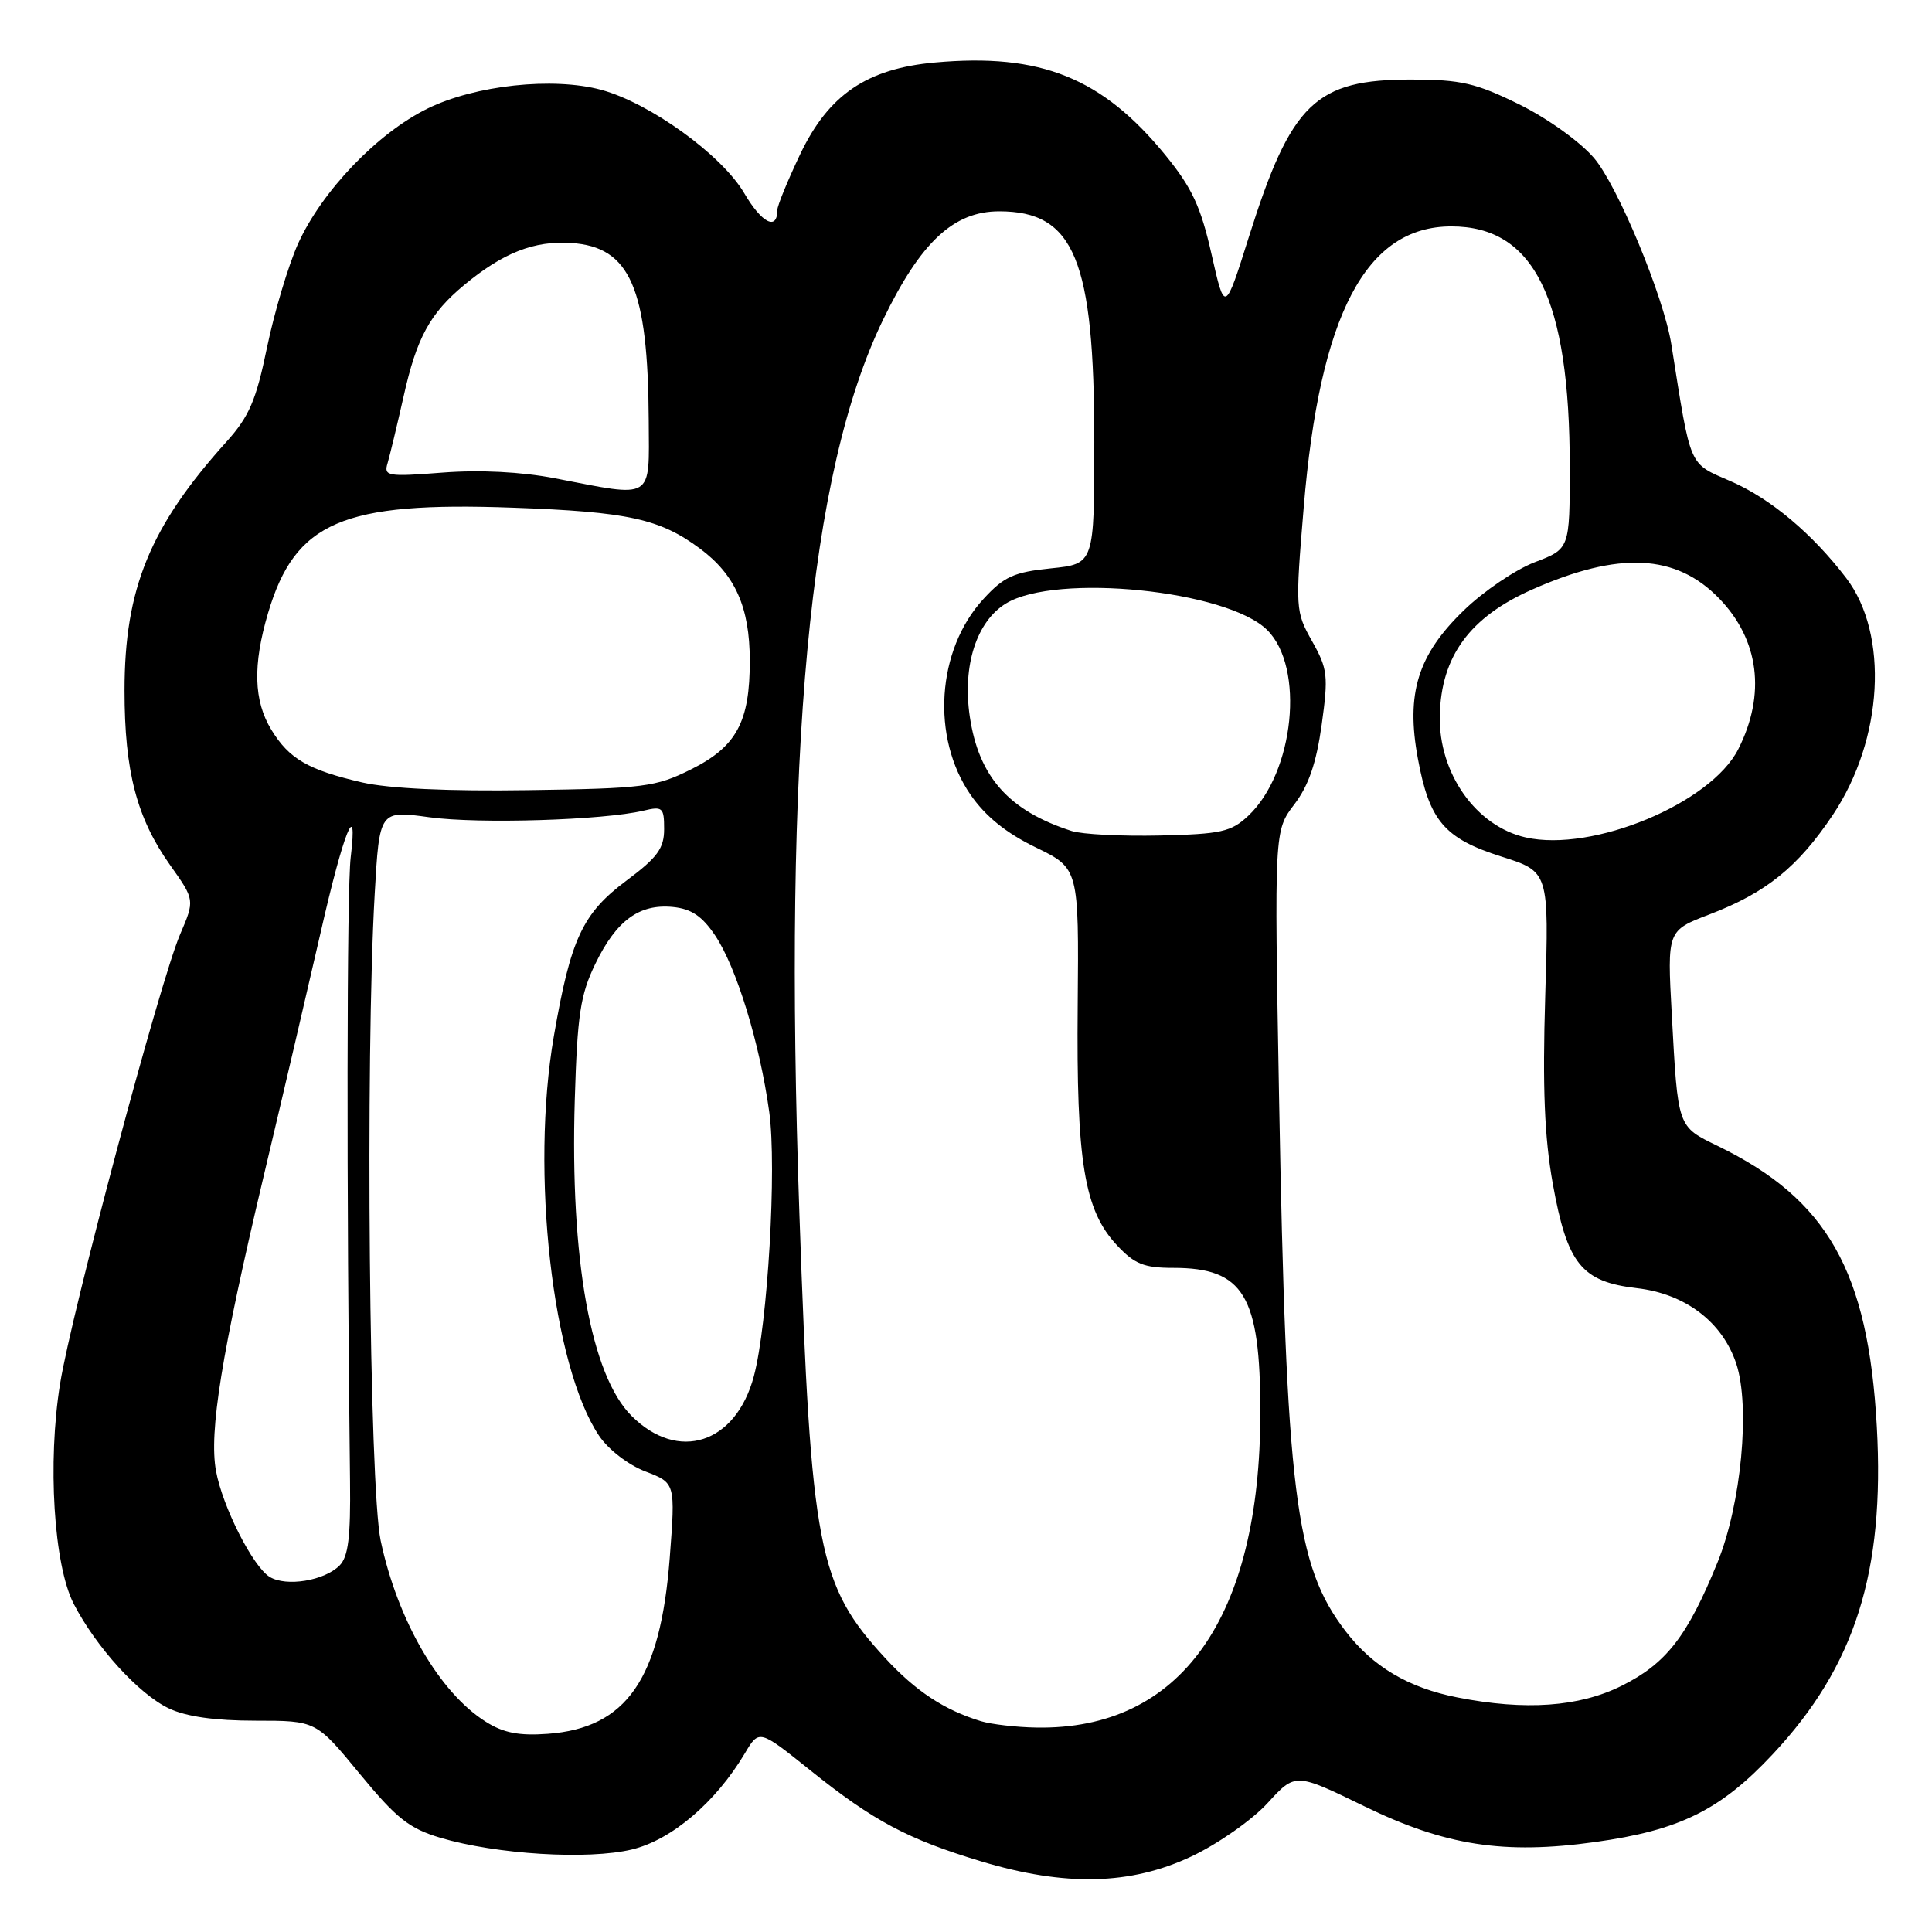 <?xml version="1.0" encoding="UTF-8" standalone="no"?>
<!DOCTYPE svg PUBLIC "-//W3C//DTD SVG 1.1//EN" "http://www.w3.org/Graphics/SVG/1.1/DTD/svg11.dtd" >
<svg xmlns="http://www.w3.org/2000/svg" xmlns:xlink="http://www.w3.org/1999/xlink" version="1.1" viewBox="0 0 256 256">
 <g >
 <path fill="currentColor"
d=" M 157.89 245.98 C 161.41 244.31 165.92 241.15 167.96 238.92 C 171.64 234.89 171.64 234.89 180.78 239.34 C 191.50 244.56 199.27 245.76 211.36 244.08 C 222.58 242.52 227.98 239.85 234.93 232.41 C 245.80 220.79 249.76 208.31 248.69 189.04 C 247.55 168.42 242.15 158.91 227.60 151.84 C 222.24 149.23 222.34 149.50 221.52 134.41 C 220.91 123.31 220.91 123.31 226.50 121.17 C 234.03 118.29 238.24 114.89 242.88 107.95 C 249.54 97.97 250.32 84.04 244.63 76.59 C 240.16 70.73 234.64 66.09 229.40 63.80 C 223.67 61.29 224.11 62.30 221.46 45.62 C 220.45 39.29 214.35 24.61 211.21 20.93 C 209.35 18.76 205.02 15.66 201.28 13.82 C 195.57 11.01 193.59 10.55 187.07 10.54 C 174.30 10.52 171.09 13.62 165.49 31.37 C 162.30 41.50 162.30 41.50 160.54 33.71 C 159.12 27.40 157.95 24.89 154.44 20.58 C 146.06 10.30 137.89 7.01 123.89 8.28 C 114.87 9.09 109.80 12.54 106.04 20.41 C 104.37 23.92 103.00 27.26 103.00 27.83 C 103.00 30.62 100.93 29.56 98.61 25.59 C 95.64 20.53 86.12 13.65 79.66 11.90 C 73.28 10.18 62.98 11.28 56.66 14.38 C 50.02 17.63 42.65 25.32 39.50 32.28 C 38.21 35.15 36.36 41.33 35.39 46.00 C 33.94 53.05 33.02 55.18 30.04 58.50 C 19.87 69.78 16.50 78.00 16.50 91.50 C 16.50 102.22 18.12 108.40 22.54 114.63 C 25.82 119.25 25.82 119.25 23.86 123.82 C 21.20 130.03 9.49 173.87 7.96 183.36 C 6.28 193.78 7.12 207.37 9.77 212.52 C 12.73 218.25 18.39 224.48 22.37 226.37 C 24.66 227.46 28.48 228.00 33.84 228.00 C 41.88 228.00 41.88 228.00 47.66 235.03 C 52.54 240.96 54.21 242.28 58.36 243.52 C 65.78 245.72 77.91 246.46 83.72 245.07 C 88.98 243.81 94.83 238.83 98.70 232.32 C 100.59 229.14 100.59 229.14 107.41 234.61 C 115.75 241.30 120.29 243.71 130.00 246.64 C 141.16 250.00 149.82 249.79 157.89 245.98 Z  M 64.37 228.14 C 58.24 224.29 52.68 214.72 50.44 204.14 C 48.93 196.98 48.40 140.12 49.65 118.44 C 50.28 107.38 50.28 107.38 56.89 108.29 C 63.44 109.19 79.95 108.68 85.25 107.42 C 87.80 106.81 88.00 106.99 88.00 109.86 C 88.00 112.41 87.12 113.62 83.03 116.67 C 77.18 121.04 75.63 124.35 73.39 137.29 C 70.27 155.28 73.19 181.05 79.39 190.26 C 80.62 192.08 83.27 194.12 85.53 194.98 C 89.50 196.50 89.50 196.50 88.74 206.46 C 87.50 222.50 83.02 228.97 72.59 229.74 C 68.78 230.02 66.71 229.62 64.37 228.14 Z  M 129.99 228.07 C 125.11 226.58 121.35 224.10 117.28 219.69 C 108.39 210.04 107.47 205.29 105.93 161.00 C 103.78 99.22 107.19 62.67 117.00 42.39 C 121.99 32.08 126.35 28.00 132.40 28.00 C 142.36 28.00 145.00 34.41 145.00 58.54 C 145.00 74.72 145.00 74.72 139.25 75.31 C 134.34 75.81 133.03 76.40 130.31 79.37 C 124.11 86.11 123.35 97.72 128.61 105.32 C 130.58 108.17 133.33 110.39 137.23 112.28 C 142.96 115.06 142.96 115.06 142.80 133.28 C 142.61 153.96 143.66 160.36 148.00 165.00 C 150.34 167.50 151.57 168.00 155.47 168.00 C 164.80 168.00 167.00 171.65 167.00 187.15 C 167.00 214.40 156.44 229.26 137.31 228.91 C 134.66 228.87 131.37 228.48 129.99 228.07 Z  M 193.12 224.92 C 186.63 223.65 181.89 220.84 178.28 216.12 C 171.62 207.43 170.43 197.90 169.48 145.28 C 168.85 110.07 168.85 110.07 171.50 106.59 C 173.40 104.10 174.42 101.12 175.13 96.04 C 176.03 89.54 175.93 88.64 173.86 84.96 C 171.65 81.03 171.63 80.67 172.75 67.22 C 174.88 41.63 180.98 30.01 192.30 30.00 C 203.29 29.99 208.00 39.56 208.00 61.91 C 208.00 72.73 208.00 72.73 203.35 74.50 C 200.80 75.48 196.56 78.35 193.95 80.89 C 187.86 86.78 186.28 91.88 187.87 100.49 C 189.39 108.76 191.38 111.10 198.94 113.50 C 205.25 115.50 205.25 115.50 204.75 132.00 C 204.38 144.16 204.65 150.69 205.75 156.84 C 207.67 167.50 209.55 169.83 216.89 170.69 C 223.32 171.43 228.24 175.18 230.07 180.71 C 231.94 186.39 230.72 199.31 227.59 207.00 C 223.58 216.84 220.79 220.43 214.87 223.38 C 209.25 226.18 202.11 226.69 193.12 224.92 Z  M 35.74 208.95 C 33.52 207.61 29.48 199.64 28.62 194.90 C 27.68 189.75 29.35 179.42 34.90 156.00 C 37.58 144.72 40.99 130.10 42.50 123.50 C 45.52 110.21 47.46 105.39 46.47 113.60 C 45.95 117.88 45.91 157.31 46.38 196.22 C 46.47 203.68 46.15 206.28 44.99 207.44 C 42.97 209.46 37.93 210.28 35.74 208.95 Z  M 83.68 187.61 C 78.29 182.22 75.53 166.87 76.16 145.75 C 76.50 134.41 76.90 131.81 78.89 127.70 C 81.68 121.96 84.70 119.75 89.15 120.18 C 91.59 120.42 93.03 121.38 94.75 123.94 C 97.59 128.17 100.67 138.22 101.93 147.35 C 102.94 154.67 101.73 175.48 99.89 182.36 C 97.50 191.31 89.86 193.79 83.68 187.61 Z  M 202.18 110.97 C 195.58 109.49 190.61 102.46 190.78 94.81 C 190.95 86.96 194.76 81.76 203.03 78.11 C 214.52 73.02 222.07 73.38 227.80 79.30 C 233.10 84.77 234.02 91.99 230.33 99.27 C 226.70 106.45 211.03 112.96 202.18 110.97 Z  M 141.99 110.11 C 133.67 107.43 129.68 102.94 128.50 94.93 C 127.51 88.21 129.39 82.34 133.30 79.96 C 139.94 75.91 162.61 78.21 167.91 83.48 C 172.92 88.44 171.50 102.36 165.40 108.10 C 163.13 110.23 161.82 110.52 153.67 110.71 C 148.63 110.82 143.37 110.56 141.99 110.11 Z  M 48.00 103.68 C 40.83 102.02 38.31 100.56 35.95 96.69 C 33.61 92.85 33.48 88.12 35.52 81.23 C 39.11 69.14 45.36 66.45 67.95 67.27 C 83.24 67.82 87.43 68.74 92.75 72.69 C 97.42 76.16 99.34 80.47 99.35 87.50 C 99.37 95.68 97.59 98.96 91.50 101.98 C 86.87 104.28 85.29 104.48 70.00 104.70 C 59.37 104.86 51.54 104.49 48.00 103.68 Z  M 73.50 63.37 C 69.06 62.52 63.62 62.24 58.65 62.62 C 51.31 63.19 50.83 63.10 51.36 61.36 C 51.66 60.34 52.62 56.34 53.49 52.48 C 55.21 44.77 56.97 41.53 61.50 37.77 C 66.66 33.49 70.77 31.87 75.70 32.20 C 83.50 32.71 85.87 38.15 85.96 55.75 C 86.01 66.41 86.76 65.94 73.50 63.37 Z "/>
</g>
</svg>